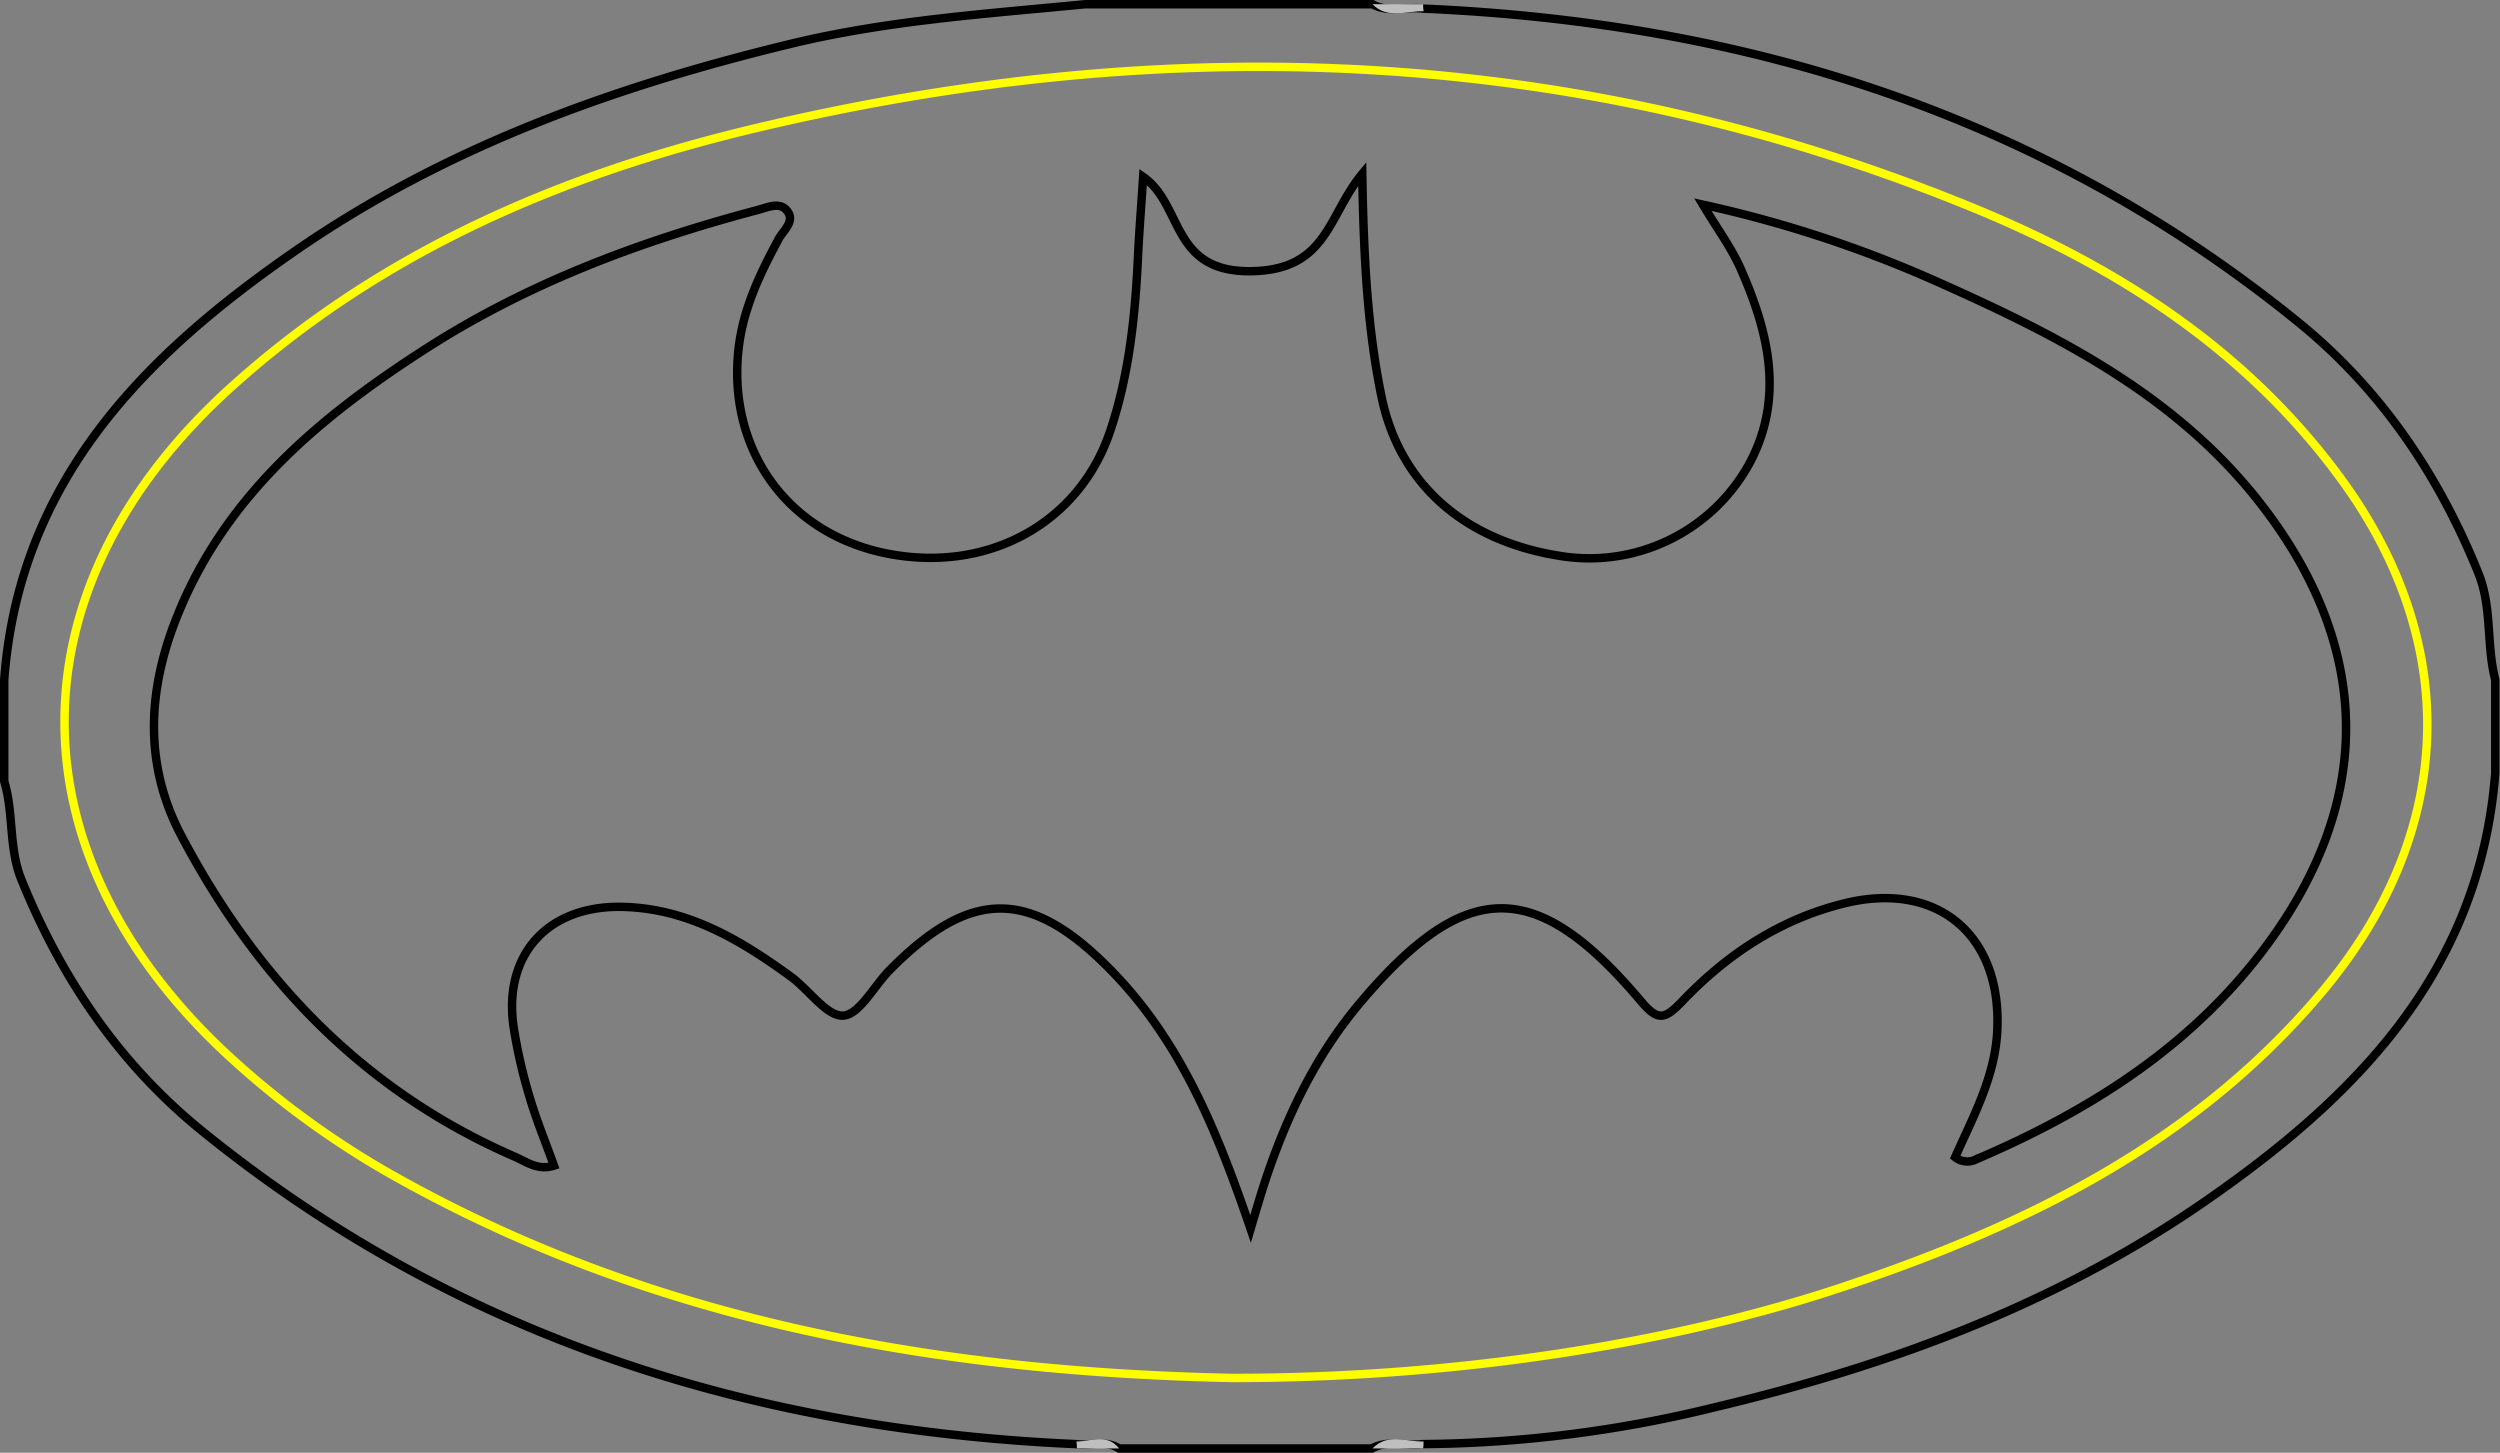<svg id="Layer_1" data-name="Layer 1" xmlns="http://www.w3.org/2000/svg" viewBox="0 0 296 172"><rect x="0" y="0" width="296" height="172" fill="#808080" stroke="none"/><defs><style>.cls-1,.cls-3{fill:none;stroke-miterlimit:10;}.cls-1{stroke:#000;}.cls-2{fill:#bfbfbf;}.cls-3{stroke:#fefe00;}</style></defs><title>batmansvg</title><path class="cls-1" d="M155,326V314c1.75-23.54,16.49-38.37,34.47-50.8,17.76-12.29,37.75-19.45,58.61-24.5,11.5-2.79,23.22-3.56,34.92-4.7h34c1.93,1.08,4,.25,6,.52,38.4,1.66,73.49,12.64,103.67,37.17,9.74,7.92,16.58,18.05,21.27,29.67,1.65,4.07.93,8.5,2,12.64v11c-1.83,23.68-16.68,38.58-34.81,51.05-17.49,12-37.12,19.2-57.64,24.08a148.47,148.47,0,0,1-34.49,4.35c-2,.27-4.12-.56-6.06.52H287c-1.64-1.05-3.45-.28-5.17-.52-38.3-1.71-73.32-12.65-103.44-37.1-9.77-7.93-16.63-18.08-21.35-29.72C155.51,333.91,156.15,329.8,155,326Z" transform="translate(-154.5 -233.5)"/><path class="cls-2" d="M323,234c0,.28,0,.56.05.83-2-.06-4.25,1-6.05-.83Z" transform="translate(-154.5 -233.5)"/><path class="cls-2" d="M323.05,404.17c0,.27,0,.55-.05.83h-6C318.8,403.12,321,404.23,323.05,404.17Z" transform="translate(-154.5 -233.5)"/><path class="cls-2" d="M282,405c0-.28,0-.56-.05-.83,1.72,0,3.62-1,5.05.83Z" transform="translate(-154.5 -233.5)"/><path class="cls-3" d="M300.3,396.65c-33.67-.72-67.5-6.27-98.55-23.58a104.28,104.28,0,0,1-20.55-14.91c-25.6-23.92-25.4-55.18.54-78.7,17.84-16.17,39.28-25.34,62.31-30.8,49-11.64,97.33-9.82,144.31,9.55,17,7,32.18,16.8,43.25,31.89,14.5,19.74,13.59,42.13-2.25,60.92-15,17.81-35,27.62-56.55,34.82C351.92,392.83,325.86,396.68,300.3,396.65Z" transform="translate(-154.5 -233.5)"/><path class="cls-1" d="M356.12,257.73a143.31,143.31,0,0,1,28.18,9.32c14.32,6.39,28.21,13.5,38.11,26.41,12.78,16.66,13.22,34.38.85,51.45-8.86,12.23-21.1,20-34.77,25.85a2.29,2.29,0,0,1-2.5-.25c2.18-4.91,4.84-9.72,5-15.34.38-11.14-7.25-17.38-18.09-14.72-7.67,1.88-14,6.09-19.34,11.72-2,2.07-2.81,2.2-4.77-.13-12.4-14.69-20.68-14.63-33.09,0-5.47,6.43-9,13.88-11.59,21.86-.48,1.51-.92,3-1.54,5.1-3.93-11.51-8.23-22.12-16.46-30.55-9.59-9.84-16.69-9.82-26.3-.06-1.85,1.88-3.56,5.25-5.48,5.36s-4-3-6.17-4.6c-6.1-4.45-12.5-8.25-20.4-8.28-8.54,0-13.68,5.76-12.45,14.21a60,60,0,0,0,1.88,8.25c.78,2.69,1.86,5.29,2.9,8.18-1.92.62-3.25-.46-4.65-1.06-17.86-7.76-30.5-21-39.47-38-4.48-8.46-4-17.32-.47-26.05,5.74-14.29,16.92-23.58,29.4-31.6,12.13-7.81,25.46-12.76,39.32-16.44,1.13-.3,2.46-.94,3.33-.06,1.27,1.3-.29,2.44-.84,3.47-2.3,4.25-4.35,8.55-4.81,13.47-1.1,11.71,5.92,21.35,17.34,23.74,12,2.5,23-3.39,26.7-14.43,2.31-6.84,3-14,3.32-21.11.15-2.93.38-5.85.59-9,4.78,3.32,3.24,11.33,12.84,11.17,9-.16,9-6.58,13.1-11.53.17,9.47.55,18,2.28,26.38,2.12,10.32,9.77,17.09,21.19,18.87a21.6,21.6,0,0,0,22.33-10.88c4.19-7.74,2.36-15.5-.94-23C359.57,262.93,357.87,260.66,356.12,257.73Z" transform="translate(-154.5 -233.5)"/></svg>